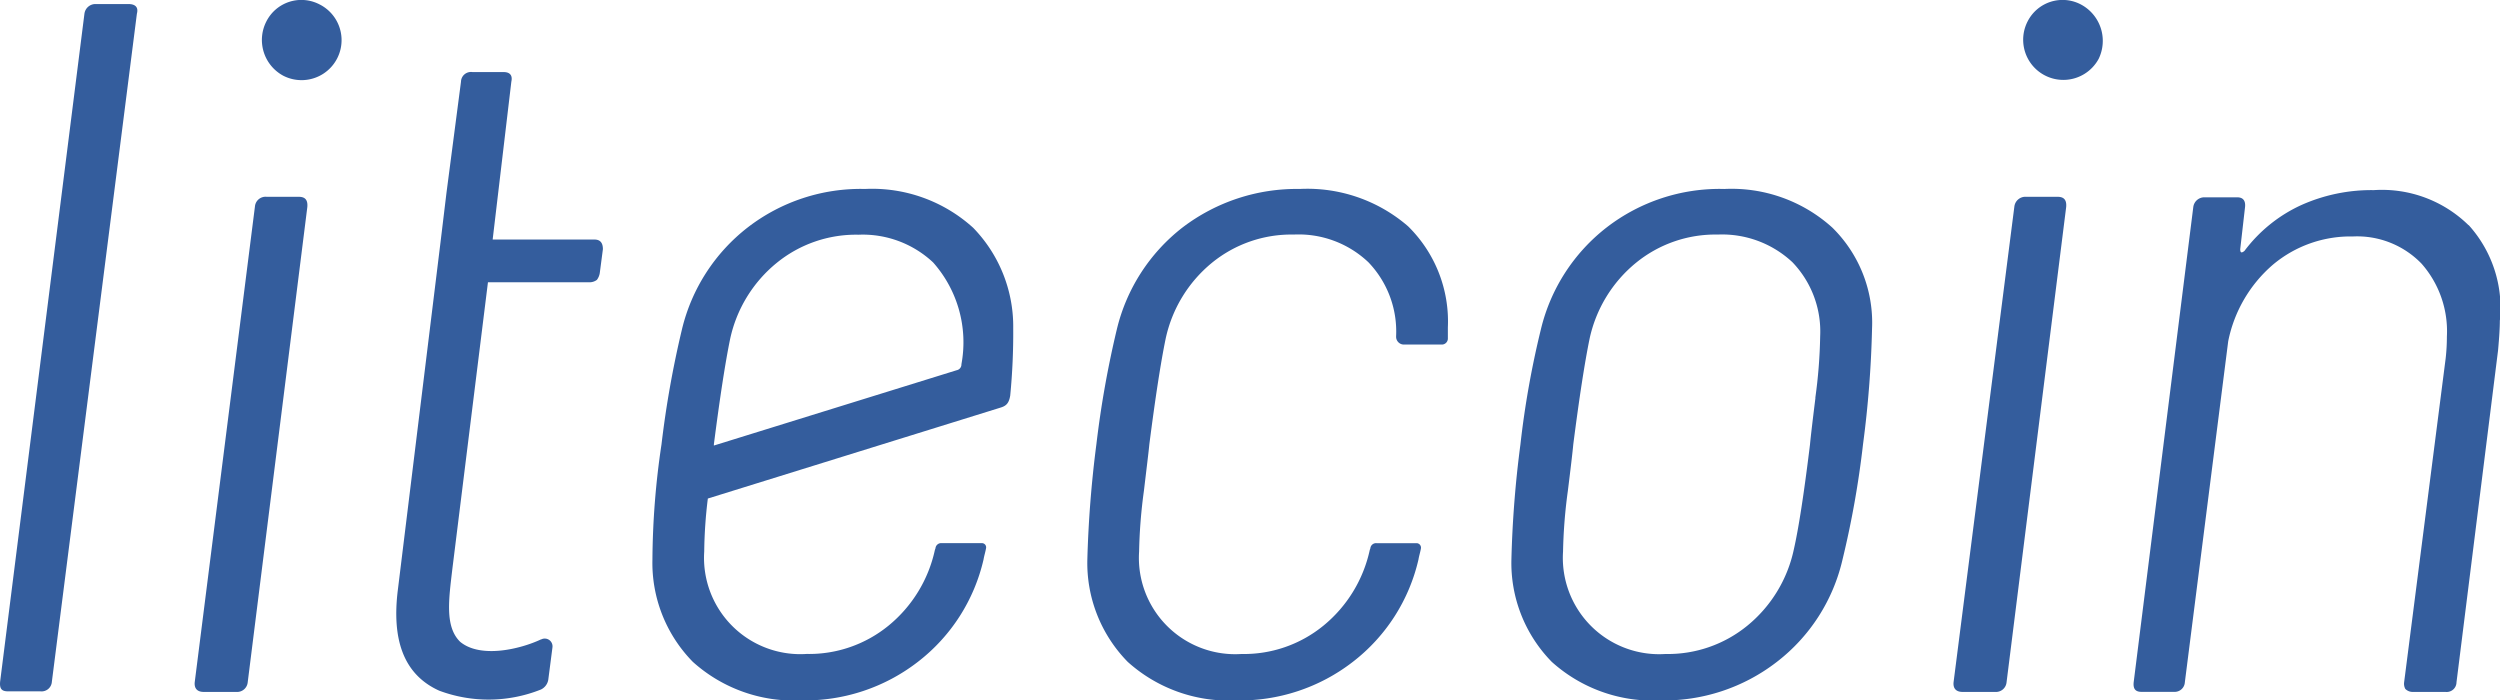 <svg xmlns="http://www.w3.org/2000/svg" width="64.248" height="17.998" viewBox="0 0 64.248 17.998">
  <g id="lite_logo_text" data-name="lite logo text" transform="translate(-32.37 -4.536)">
    <path id="Path_630" data-name="Path 630" d="M206.982,26.9h-.836a.286.286,0,0,0-.294.248l-2.167,17.167c-.015.17.031.248.2.248h.836a.265.265,0,0,0,.294-.248L207.2,27.148c.046-.17-.046-.248-.217-.248" transform="translate(-171.312 -22.26)" fill="#345d9d"/>
    <path id="Path_631" data-name="Path 631" d="M238.669,58.9h-.836a.274.274,0,0,0-.294.248l-1.548,12.229c-.015.17.077.248.232.248h.836a.274.274,0,0,0,.294-.248l1.532-12.213c.015-.17-.046-.263-.217-.263" transform="translate(-198.617 -49.307)" fill="#345d9d"/>
    <path id="Path_632" data-name="Path 632" d="M460.064,57.6a4.75,4.75,0,0,0-3.018.991,4.7,4.7,0,0,0-1.687,2.616,23.317,23.317,0,0,0-.526,2.957,27.763,27.763,0,0,0-.232,2.957,3.629,3.629,0,0,0,1.037,2.632,3.876,3.876,0,0,0,2.786.991,4.737,4.737,0,0,0,3-.991,4.631,4.631,0,0,0,1.687-2.632,24.117,24.117,0,0,0,.526-2.957,27.237,27.237,0,0,0,.232-2.972,3.427,3.427,0,0,0-1.022-2.6,3.861,3.861,0,0,0-2.786-.991m2.353,5.371c-.077.619-.124,1.022-.139,1.192-.155,1.269-.294,2.167-.418,2.709a3.458,3.458,0,0,1-1.192,1.95,3.226,3.226,0,0,1-2.105.728,2.475,2.475,0,0,1-2.632-2.632,13.264,13.264,0,0,1,.124-1.563c.077-.619.124-1.022.139-1.192.155-1.207.294-2.105.418-2.709A3.458,3.458,0,0,1,457.8,59.5a3.226,3.226,0,0,1,2.105-.728,2.644,2.644,0,0,1,1.919.712,2.569,2.569,0,0,1,.712,1.9,13.018,13.018,0,0,1-.124,1.579" transform="translate(-383.389 -48.208)" fill="#345d9d"/>
    <path id="Path_633" data-name="Path 633" d="M530.669,58.9h-.82a.286.286,0,0,0-.294.248l-1.563,12.229c-.016.17.077.248.232.248h.836a.274.274,0,0,0,.294-.248l1.532-12.213c.015-.17-.047-.263-.217-.263" transform="translate(-445.417 -49.307)" fill="#345d9d"/>
    <path id="Path_634" data-name="Path 634" d="M566.491,58.7a3.178,3.178,0,0,0-2.43-.9,4.411,4.411,0,0,0-1.873.387,3.8,3.8,0,0,0-1.455,1.176c-.077.062-.108.046-.108-.046l.124-1.084c.016-.155-.046-.248-.2-.248h-.836a.286.286,0,0,0-.294.248l-1.532,12.213c-.016.155.031.248.2.248h.836a.262.262,0,0,0,.279-.248l1.114-8.761a3.5,3.5,0,0,1,1.146-1.966,3.1,3.1,0,0,1,2.059-.728,2.3,2.3,0,0,1,1.765.7,2.627,2.627,0,0,1,.65,1.873,4.941,4.941,0,0,1-.031.557l-1.068,8.328a.281.281,0,0,0,.031.17.267.267,0,0,0,.2.077h.836a.252.252,0,0,0,.279-.248l1.068-8.529c.031-.341.046-.588.046-.758a3.173,3.173,0,0,0-.8-2.461" transform="translate(-470.683 -48.378)" fill="#345d9d"/>
    <path id="Path_635" data-name="Path 635" d="M248.644,26.35a1.008,1.008,0,0,0-1.378.433,1.043,1.043,0,0,0,.433,1.393,1.028,1.028,0,0,0,.944-1.827" transform="translate(-208.051 -21.695)" fill="#345d9d"/>
    <path id="Path_636" data-name="Path 636" d="M541.044,26.35a1.008,1.008,0,0,0-1.378.433,1.032,1.032,0,0,0,1.827.96,1.059,1.059,0,0,0-.449-1.393" transform="translate(-455.189 -21.695)" fill="#345d9d"/>
    <path id="Path_637" data-name="Path 637" d="M389.664,57.6a4.842,4.842,0,0,0-3.018.991,4.7,4.7,0,0,0-1.687,2.616,25.6,25.6,0,0,0-.526,2.957,29.1,29.1,0,0,0-.232,2.957,3.629,3.629,0,0,0,1.037,2.632,3.877,3.877,0,0,0,2.786.991,4.737,4.737,0,0,0,3-.991,4.631,4.631,0,0,0,1.687-2.632c.015-.093.046-.186.062-.279a.116.116,0,0,0-.108-.139H391.63a.147.147,0,0,0-.155.124.156.156,0,0,1-.015.046,3.458,3.458,0,0,1-1.192,1.95,3.226,3.226,0,0,1-2.105.728,2.475,2.475,0,0,1-2.632-2.632,13.264,13.264,0,0,1,.124-1.563c.062-.526.124-1.022.139-1.192.155-1.207.294-2.105.418-2.709A3.458,3.458,0,0,1,387.4,59.5a3.226,3.226,0,0,1,2.105-.728,2.605,2.605,0,0,1,1.919.712,2.569,2.569,0,0,1,.712,1.9v.015a.2.2,0,0,0,.2.2h.975a.155.155,0,0,0,.155-.155V61.16a3.427,3.427,0,0,0-1.022-2.6,3.955,3.955,0,0,0-2.786-.96" transform="translate(-323.887 -48.208)" fill="#345d9d"/>
    <path id="Path_638" data-name="Path 638" d="M320.235,58.591a3.863,3.863,0,0,0-2.771-.991,4.75,4.75,0,0,0-3.018.991,4.7,4.7,0,0,0-1.687,2.616,25.628,25.628,0,0,0-.526,2.957A20.671,20.671,0,0,0,312,67.12a3.629,3.629,0,0,0,1.037,2.632,3.876,3.876,0,0,0,2.786.991,4.737,4.737,0,0,0,3-.991,4.631,4.631,0,0,0,1.687-2.632c.015-.093.046-.186.062-.279a.109.109,0,0,0-.108-.139H319.43a.147.147,0,0,0-.155.124.156.156,0,0,1-.015.046,3.458,3.458,0,0,1-1.192,1.95,3.226,3.226,0,0,1-2.105.728,2.475,2.475,0,0,1-2.632-2.632,12.042,12.042,0,0,1,.093-1.362l7.523-2.337c.155-.046.217-.124.248-.31a16.619,16.619,0,0,0,.077-1.734,3.638,3.638,0,0,0-1.037-2.585m-.294,3.514a.151.151,0,0,1-.124.155l-6.238,1.935v-.031c.155-1.207.294-2.105.418-2.709a3.458,3.458,0,0,1,1.192-1.95,3.226,3.226,0,0,1,2.105-.728,2.644,2.644,0,0,1,1.919.712,3.091,3.091,0,0,1,.728,2.616" transform="translate(-262.863 -48.208)" fill="#345d9d"/>
    <path id="Path_639" data-name="Path 639" d="M273.188,52.782a.2.2,0,0,1,.294.2l-.108.836a.341.341,0,0,1-.186.248,3.624,3.624,0,0,1-2.616.031c-.96-.433-1.207-1.378-1.068-2.554l1.1-8.963.155-1.285.372-2.848a.257.257,0,0,1,.294-.248h.8c.186,0,.232.108.2.248l-.48,4.056h2.616c.155,0,.217.093.217.248l-.077.588a.393.393,0,0,1-.077.2.311.311,0,0,1-.2.062h-2.6l-.913,7.353c-.093.789-.2,1.5.2,1.888.526.433,1.548.186,2.074-.062" transform="translate(-226.914 -31.811)" fill="#345d9d"/>
  </g>
</svg>
